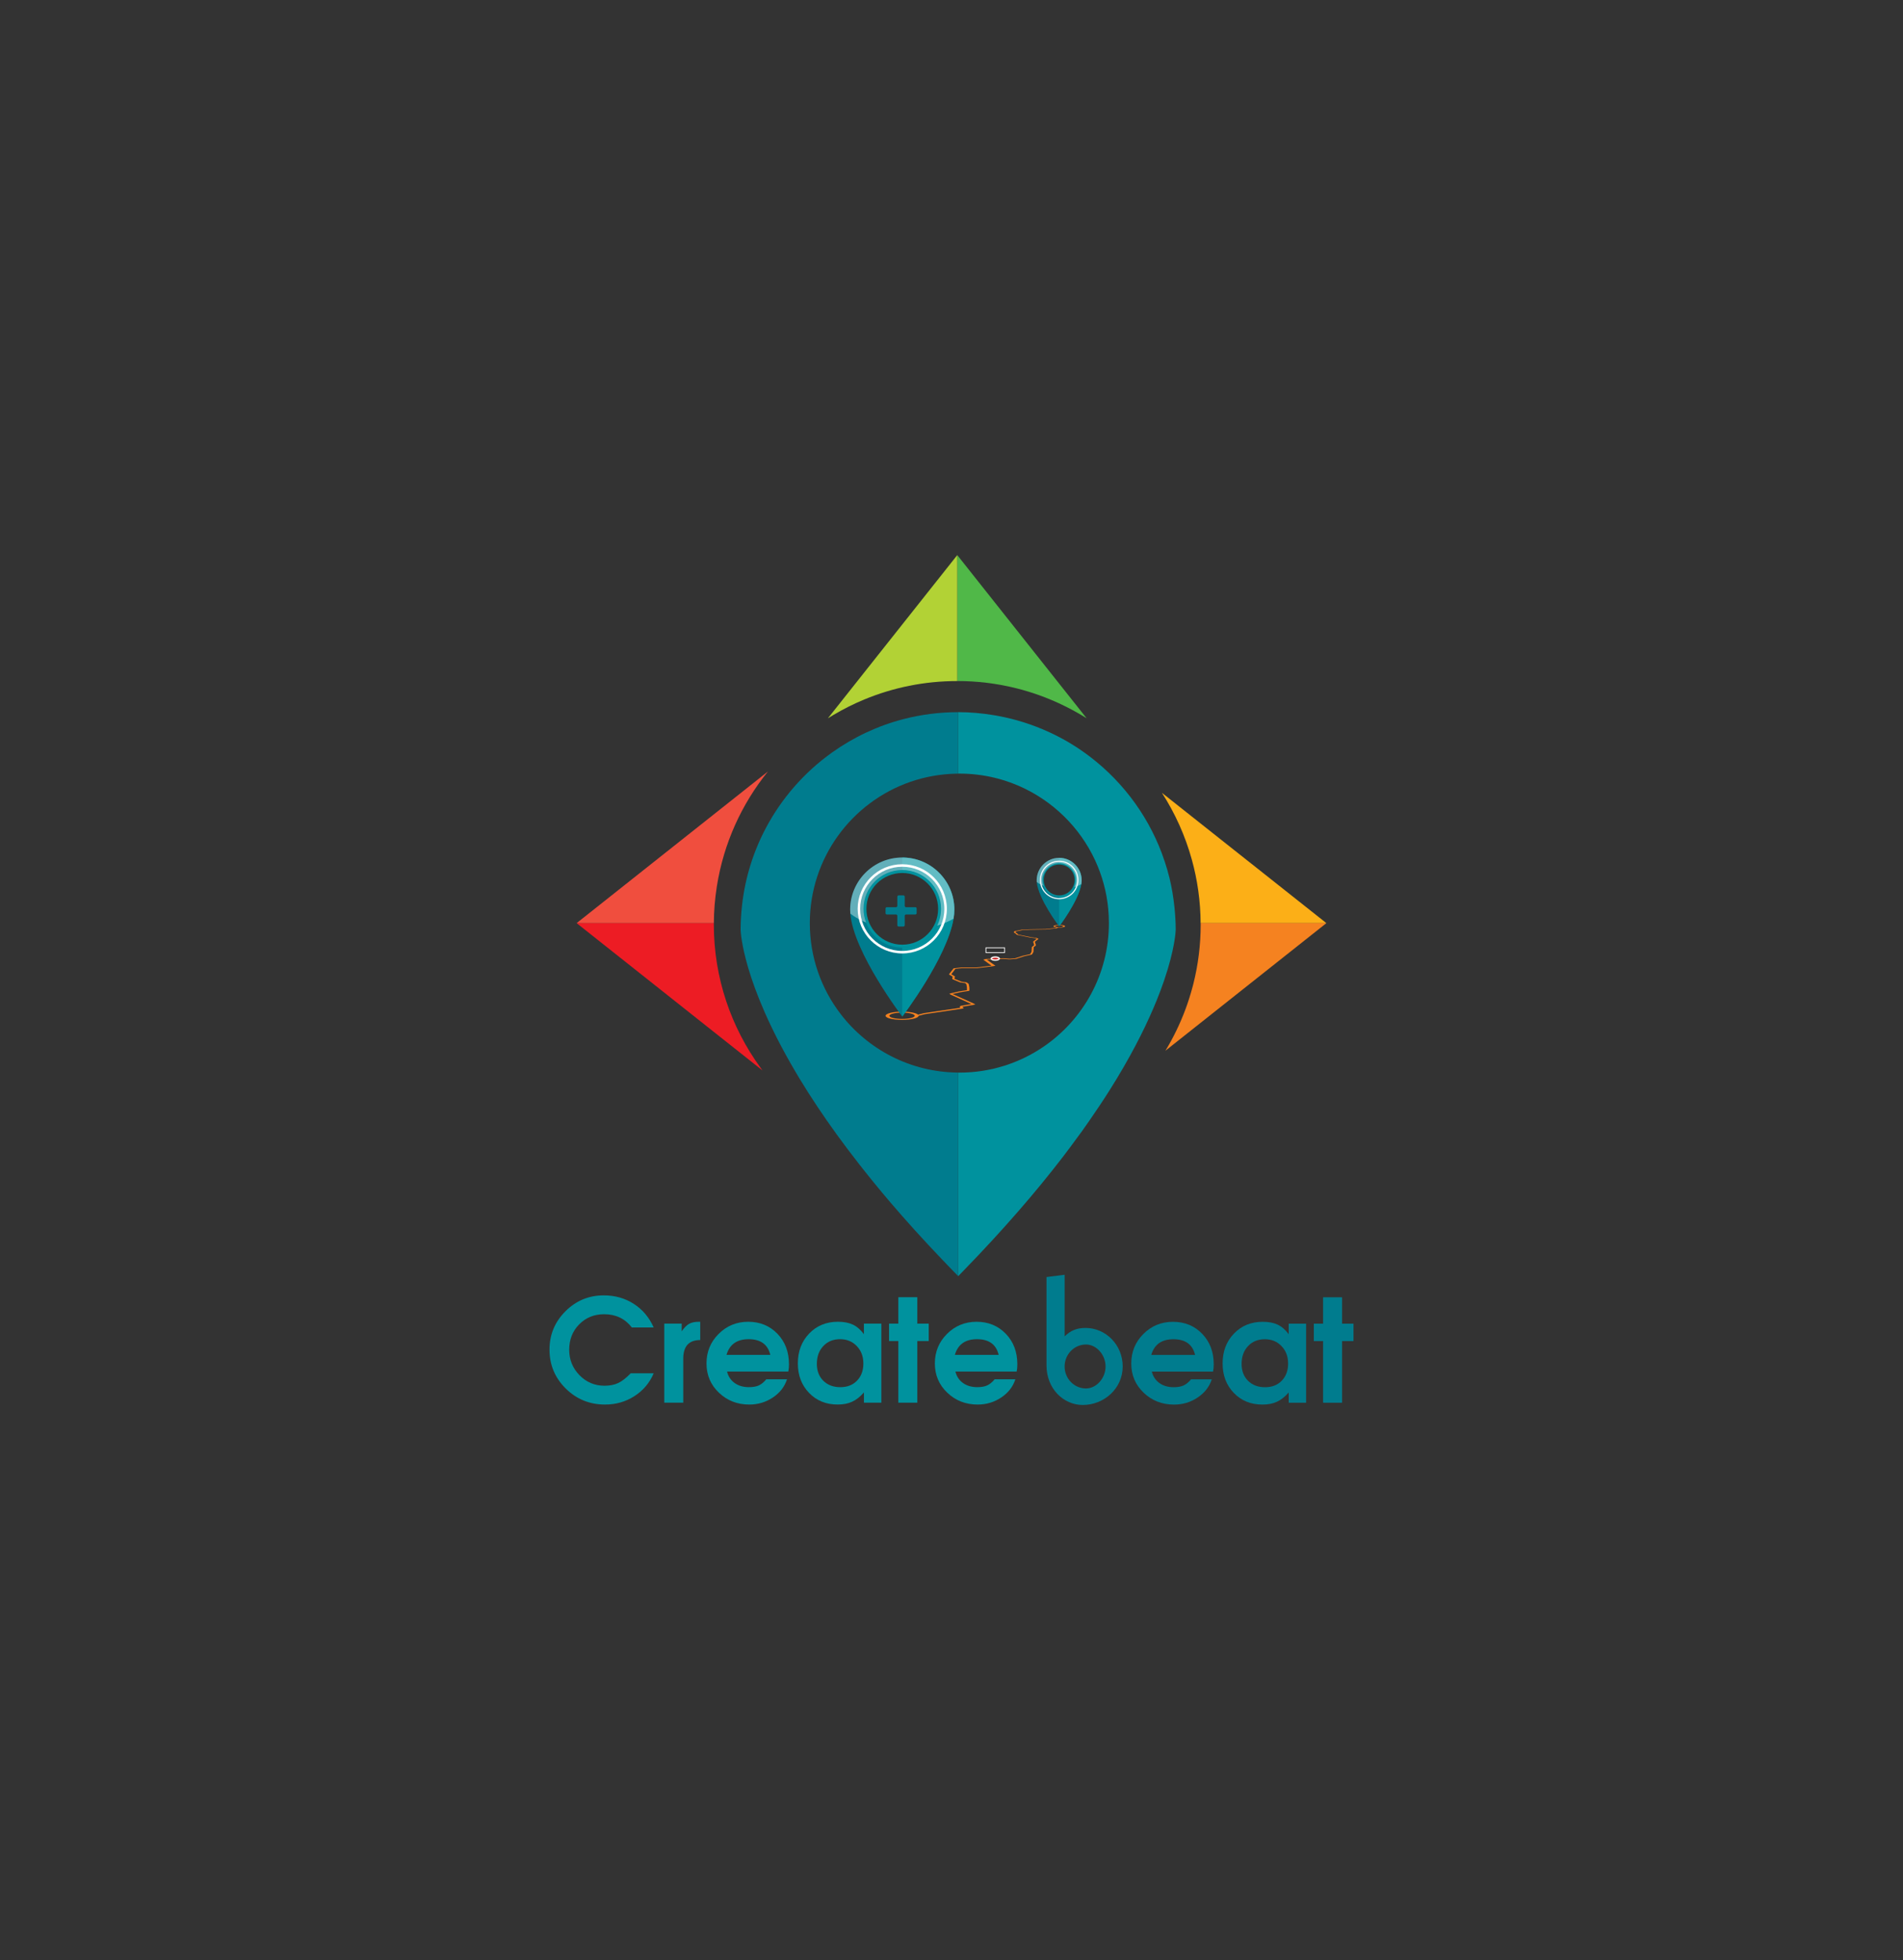 <?xml version="1.0" encoding="utf-8"?>
<!-- Generator: Adobe Illustrator 25.0.1, SVG Export Plug-In . SVG Version: 6.00 Build 0)  -->
<svg version="1.1" id="Layer_1" xmlns="http://www.w3.org/2000/svg" xmlns:xlink="http://www.w3.org/1999/xlink" x="0px" y="0px"
	 viewBox="0 0 876.31 902.65" style="enable-background:new 0 0 876.31 902.65;" xml:space="preserve">
<rect x="0" y="0" width="876.31" height="902.65" fill="#333333" stroke="none"/>
<style type="text/css">
	.st0{fill-rule:evenodd;clip-rule:evenodd;fill:#FDFDFD;}
	.st1{fill:#DD2319;}
	.st2{fill-rule:evenodd;clip-rule:evenodd;fill:#DD2319;}
	.st3{fill:#FDFDFD;}
	.st4{fill:#606060;}
	.st5{fill-rule:evenodd;clip-rule:evenodd;fill:#FFFFFF;}
	.st6{fill:#363437;}
	.st7{fill:#1C75BC;}
	.st8{fill:#FFFFFF;}
	.st9{fill-rule:evenodd;clip-rule:evenodd;fill:#1C75BC;}
	.st10{fill-rule:evenodd;clip-rule:evenodd;fill:#F15A29;}
	.st11{fill:#F15A29;}
	.st12{fill:#007C8E;}
	.st13{fill:#00929E;}
	.st14{fill:#F04E3E;}
	.st15{fill:#ED1C24;}
	.st16{fill:#FCAF17;}
	.st17{fill:#F58220;}
	.st18{fill:#50B848;}
	.st19{fill:#B2D235;}
	.st20{fill:none;}
	.st21{fill:none;stroke:#FFFFFF;stroke-width:1.161;stroke-miterlimit:10;}
	.st22{opacity:0.39;fill:#FFFFFF;}
	.st23{fill:none;stroke:#FFFFFF;stroke-width:0.501;stroke-miterlimit:10;}
	.st24{opacity:0.41;fill:#050505;}
	.st25{fill:#C92020;stroke:#FFFFFF;stroke-width:0.609;stroke-miterlimit:10;}
	.st26{fill:none;stroke:#FFFFFF;stroke-width:0.347;stroke-miterlimit:10;}
</style>
<g>
	<g>
		<g>
			<path class="st12" d="M490.24,615.41c2.76-2.69,5.59-3.88,9.66-3.88c9.2,0,17.09,7.69,17.09,17.74c0,10.19-8.61,17.74-18.4,17.74
				c-8.81,0-16.69-7.43-16.69-18.27v-40.65l8.35-1.05V615.41z M490.24,629.28c0,5.45,4.27,10.12,9.86,10.12c4.73,0,9-4.67,9-10.12
				c0-5.46-4.27-10.12-9-10.12C494.51,619.16,490.24,623.83,490.24,629.28z"/>
			<path class="st12" d="M558.6,631.65h-28.2c0.53,2.19,1.68,3.93,3.45,5.23c1.77,1.29,3.98,1.94,6.61,1.94
				c1.84,0,3.35-0.26,4.53-0.79c1.18-0.53,2.34-1.47,3.48-2.83H558c-1.1,3.42-3.26,6.21-6.51,8.38c-3.24,2.17-6.86,3.25-10.84,3.25
				c-5.52,0-10.19-1.82-14-5.46c-3.81-3.64-5.72-8.13-5.72-13.47c0-5.35,1.86-9.88,5.59-13.6c3.72-3.72,8.26-5.59,13.6-5.59
				c5.43,0,9.92,1.84,13.47,5.52c3.55,3.68,5.32,8.37,5.32,14.06C558.92,629.48,558.81,630.59,558.6,631.65z M530.14,623.96h20.18
				c-1.14-4.82-4.47-7.23-9.99-7.23C534.93,616.73,531.54,619.14,530.14,623.96z"/>
			<path class="st12" d="M601.45,609.56v36.41h-8.02v-4.73c-1.71,1.97-3.51,3.4-5.39,4.27c-1.88,0.88-4.12,1.31-6.7,1.31
				c-5.35,0-9.74-1.78-13.18-5.36c-3.44-3.57-5.16-8.09-5.16-13.57c0-5.56,1.74-10.15,5.23-13.77c3.48-3.62,7.9-5.42,13.24-5.42
				c2.72,0,5.01,0.44,6.87,1.31c1.86,0.88,3.56,2.34,5.09,4.4v-4.86H601.45z M582.42,616.73c-3.16,0-5.74,1.05-7.71,3.16
				c-1.98,2.1-2.97,4.84-2.97,8.22c0,3.2,0.99,5.78,2.97,7.76c1.98,1.97,4.59,2.96,7.84,2.96c3.21,0,5.78-1.01,7.71-3.02
				c1.93-2.01,2.9-4.64,2.9-7.89c0-3.24-1.01-5.92-3.03-8.02C588.11,617.78,585.54,616.73,582.42,616.73z"/>
			<path class="st12" d="M609.27,645.97v-28.39H605v-8.02h4.27V597.4h8.74v12.16h5.26v8.02h-5.26v28.39H609.27z"/>
		</g>
		<g>
			<path class="st13" d="M290.44,632.41h10.58c-1.88,4.43-4.84,7.93-8.87,10.52c-4.03,2.59-8.54,3.88-13.54,3.88
				c-7.1,0-13.13-2.46-18.11-7.39c-4.97-4.93-7.46-10.9-7.46-17.91c0-6.88,2.44-12.76,7.33-17.65c4.88-4.88,10.77-7.33,17.65-7.33
				c5.17,0,9.78,1.3,13.83,3.91c4.05,2.61,7.11,6.23,9.17,10.88h-10.06c-3.15-4.07-7.41-6.11-12.75-6.11c-4.6,0-8.43,1.56-11.5,4.67
				c-3.07,3.11-4.6,7.01-4.6,11.7c0,4.56,1.58,8.46,4.73,11.7c3.15,3.24,7.01,4.86,11.57,4.86c2.41,0,4.5-0.42,6.28-1.25
				C286.47,636.05,288.38,634.56,290.44,632.41z"/>
			<path class="st13" d="M305.89,645.95v-36.41h8.02v3.55c1.14-1.66,2.28-2.82,3.42-3.45c1.14-0.63,2.61-0.95,4.4-0.95h0.72v8.41
				c-5.21,0-7.82,2.87-7.82,8.61v20.24H305.89z"/>
			<path class="st13" d="M363,631.63h-28.2c0.53,2.19,1.68,3.93,3.45,5.23c1.77,1.29,3.98,1.94,6.61,1.94
				c1.84,0,3.35-0.26,4.53-0.79c1.18-0.53,2.34-1.47,3.48-2.83h9.53c-1.1,3.42-3.26,6.21-6.51,8.38c-3.24,2.17-6.86,3.25-10.84,3.25
				c-5.52,0-10.19-1.82-14-5.46c-3.81-3.64-5.72-8.13-5.72-13.47c0-5.35,1.86-9.88,5.59-13.6c3.72-3.72,8.26-5.59,13.6-5.59
				c5.43,0,9.92,1.84,13.47,5.52c3.55,3.68,5.32,8.37,5.32,14.06C363.33,629.46,363.22,630.57,363,631.63z M334.54,623.94h20.18
				c-1.14-4.82-4.47-7.23-9.99-7.23C339.34,616.71,335.94,619.12,334.54,623.94z"/>
			<path class="st13" d="M405.85,609.54v36.41h-8.02v-4.73c-1.71,1.97-3.51,3.4-5.39,4.27c-1.88,0.88-4.12,1.31-6.7,1.31
				c-5.35,0-9.74-1.78-13.18-5.36c-3.44-3.57-5.16-8.09-5.16-13.57c0-5.56,1.74-10.15,5.22-13.77c3.48-3.62,7.9-5.42,13.24-5.42
				c2.72,0,5.01,0.44,6.87,1.31c1.86,0.88,3.56,2.34,5.09,4.4v-4.86H405.85z M386.83,616.71c-3.16,0-5.73,1.05-7.71,3.16
				c-1.98,2.1-2.97,4.84-2.97,8.22c0,3.2,0.99,5.78,2.97,7.76c1.98,1.97,4.59,2.96,7.84,2.96c3.21,0,5.78-1.01,7.71-3.02
				c1.93-2.01,2.9-4.64,2.9-7.89c0-3.24-1.01-5.92-3.03-8.02C392.52,617.76,389.95,616.71,386.83,616.71z"/>
			<path class="st13" d="M413.67,645.95v-28.39h-4.27v-8.02h4.27v-12.16h8.74v12.16h5.26v8.02h-5.26v28.39H413.67z"/>
			<path class="st13" d="M468.16,631.63h-28.2c0.53,2.19,1.68,3.93,3.45,5.23c1.77,1.29,3.98,1.94,6.61,1.94
				c1.84,0,3.35-0.26,4.53-0.79c1.18-0.53,2.34-1.47,3.48-2.83h9.53c-1.1,3.42-3.26,6.21-6.51,8.38c-3.24,2.17-6.86,3.25-10.84,3.25
				c-5.52,0-10.19-1.82-14-5.46c-3.81-3.64-5.72-8.13-5.72-13.47c0-5.35,1.86-9.88,5.59-13.6c3.72-3.72,8.26-5.59,13.6-5.59
				c5.43,0,9.92,1.84,13.47,5.52c3.55,3.68,5.32,8.37,5.32,14.06C468.49,629.46,468.38,630.57,468.16,631.63z M439.7,623.94h20.18
				c-1.14-4.82-4.47-7.23-9.99-7.23C444.5,616.71,441.1,619.12,439.7,623.94z"/>
		</g>
	</g>
	<g>
		<g>
			<path class="st12" d="M413.21,417.16v-4.21c0-0.34,0.27-0.61,0.61-0.61h2.19c0.34,0,0.61,0.27,0.61,0.61v4.21
				c0,0.34,0.27,0.61,0.61,0.61h4.26c0.34,0,0.61,0.27,0.61,0.61v2.14c0,0.34-0.27,0.61-0.61,0.61h-4.26
				c-0.34,0-0.61,0.27-0.61,0.61v4.32c0,0.34-0.27,0.61-0.61,0.61h-2.19c-0.34,0-0.61-0.27-0.61-0.61v-4.32
				c0-0.34-0.27-0.61-0.61-0.61h-4.21c-0.34,0-0.61-0.27-0.61-0.61v-2.14c0-0.34,0.27-0.61,0.61-0.61h4.21
				C412.94,417.77,413.21,417.5,413.21,417.16z"/>
		</g>
		<g>
			<path class="st17" d="M408.27,467.12c-0.31,0.21-0.48,0.43-0.48,0.66c0,0.07,0.02,0.15,0.05,0.22c0.04,0.06,0.08,0.12,0.13,0.18
				c0,0,0.01,0.01,0.01,0.01c0.41,0.45,1.47,0.84,2.93,1.11l1.32,0.19c0.96,0.11,2.04,0.17,3.17,0.17c4.17,0,7.56-0.84,7.6-1.87
				l0.85-0.22l1.19-0.31l0.8-0.21l4.19-0.62l1.24-0.18l4.43-0.66l1.32-0.19l5.59-0.83l1.18-0.19l-0.18-0.21c0,0,0,0,0,0l-0.48-0.56
				l4.85-0.8l1.12-0.21l-0.59-0.4l-9.88-4.45l3.57-0.81l1.83-0.3l2.02-0.31c0.22-0.03,0.37-0.11,0.36-0.2l-0.03-1.33l-0.04-0.39
				l-0.27-1.3c0-0.02-0.02-0.05-0.05-0.07l-0.8-0.57c-0.05-0.04-0.15-0.07-0.27-0.09l-2.1-0.28l-3.35-1.36l0.26-1.03
				c0.01-0.03-0.01-0.07-0.06-0.09l-1.65-0.96l1.89-2.49l3.06-0.34h6.94c0.06,0,0.12,0,0.18-0.01l6.83-0.84l1.44-0.23l-4.01-2.86
				l7.6-0.33l2.81,0.22c0.08,0.01,0.16,0.01,0.24,0l2.79-0.22c0.08-0.01,0.15-0.02,0.21-0.04l3.74-1.2l3.3-0.73
				c0.08-0.02,0.14-0.04,0.15-0.07l0.66-1.16c0-0.01,0-0.01,0.01-0.02l0.12-2.19l1.02-0.76c0.02-0.01,0.03-0.03,0.02-0.05l-0.5-1.68
				l1.65-1.28c0.04-0.03,0.02-0.06-0.04-0.09l-0.84-0.35c-0.04-0.02-0.1-0.03-0.18-0.04l-2.28-0.29l-5.92-1.22l-0.5-0.46
				c0,0,0,0,0,0l-0.86-0.58l0.31-0.43l3.08-0.63l3.37-0.16l7.27-0.11c0.04,0,0.08,0,0.12-0.01l4.63-0.5
				c0.06-0.01,0.11-0.02,0.14-0.03l0.78-0.34c0.16,0.01,0.33,0.01,0.5,0.01c1.48,0,2.68-0.27,2.68-0.61c0-0.14-0.22-0.28-0.59-0.38
				c-0.34-0.08-0.57-0.12-0.57-0.12c-0.31-0.05-0.68-0.08-1.07-0.1c0,0-0.73-0.01-0.73-0.01c-0.48,0.01-0.93,0.05-1.3,0.11
				c-0.67,0.11-1.1,0.29-1.1,0.49c0,0.23,0.59,0.44,1.44,0.54l-0.65,0.29l-4.47,0.48l-6.76,0.1l-0.75,0.02l-3.22,0.15
				c-0.06,0-0.12,0.01-0.16,0.02l-3.24,0.66c-0.06,0.01-0.1,0.03-0.12,0.05l-0.36,0.48c-0.01,0.01,0,0.03,0.02,0.05l0.88,0.6
				l0.52,0.48c0.02,0.02,0.07,0.04,0.13,0.05l6.06,1.25c0.02,0,0.05,0.01,0.08,0.01l2.22,0.29l0.67,0.28l-1.63,1.26
				c-0.02,0.01-0.02,0.03-0.02,0.04l0.47,1.67l-1.02,0.76c-0.01,0.01-0.02,0.02-0.02,0.04l-0.15,2.2l-0.65,1.1l-3.2,0.7
				c-0.02,0-0.04,0.01-0.06,0.02l-3.68,1.17l-2.54,0.2l-2.78-0.22c-0.06,0-0.12-0.01-0.18,0l-7.91,0.34l-1.23,0.33l0.45,0.33
				l3.33,2.42l-6.68,0.81h-6.9c-0.06,0-0.11,0-0.17,0.01l-3.42,0.38c-0.17,0.02-0.31,0.07-0.35,0.12l-2.04,2.64
				c-0.03,0.04-0.02,0.08,0.04,0.12l1.66,0.98l-0.23,0.87l0.2,0.35l2.08,0.85l1.32,0.54c0.05,0.02,0.12,0.04,0.19,0.05l2.04,0.27
				l0.67,0.48l0.24,1.21l0.04,0.39l0.01,1.22l-2.61,0.4l-1.12,0.2l-3.26,0.74l-1.11,0.26l0.45,0.38l9.74,4.42l-4.89,0.8l-0.62,0.44
				l0.39,0.47l-6.45,0.95c0,0,0,0,0,0l-5.42,0.8c0,0,0,0,0,0c0,0,0,0,0,0l-4.86,0.72c-0.04,0.01-1.83,0.47-2.74,0.7
				c-0.87-0.8-3.83-1.39-7.34-1.39c-2.02,0-3.86,0.2-5.22,0.52C408.98,466.66,408.27,467.12,408.27,467.12z M415.38,469.23
				c-3.22,0-5.83-0.65-5.83-1.45c0-0.8,2.61-1.45,5.83-1.45s5.83,0.65,5.83,1.45C421.22,468.58,418.6,469.23,415.38,469.23z
				 M487.74,426.99c-0.04,0-0.07,0-0.11,0c-0.27,0-0.53-0.02-0.75-0.05c-0.6-0.07-1-0.21-1-0.37c0-0.01,0-0.02,0.01-0.04
				c0.05-0.13,0.37-0.25,0.84-0.32c0.29-0.04,0.64-0.07,1.02-0.07c0.28,0,0.55,0.01,0.78,0.04c0.25,0.03,0.46,0.06,0.64,0.11
				c0.28,0.07,0.44,0.17,0.44,0.27C489.6,426.8,488.77,426.99,487.74,426.99z"/>
			<path class="st13" d="M415.48,398.79c-10.9,0-19.74,8.84-19.74,19.74c0,10.9,8.84,19.74,19.74,19.74
				c10.9,0,19.74-8.84,19.74-19.74C435.22,407.62,426.38,398.79,415.48,398.79z M415.48,435.04c-9.12,0-16.51-7.39-16.51-16.51
				s7.39-16.51,16.51-16.51s16.51,7.39,16.51,16.51S424.6,435.04,415.48,435.04z"/>
			<path class="st12" d="M415.48,394.89c-13.25,0-24,10.75-24,24c0,0.61,0.03,1.23,0.08,1.86c1.52,18.04,23.92,47.39,23.92,47.39
				s20.55-26.93,23.62-45.05c0.25-1.46,0.38-2.87,0.38-4.2C439.48,405.63,428.73,394.89,415.48,394.89z M415.48,436.36
				c-7.62,0-14.12-4.78-16.68-11.5c-0.75-1.97-1.16-4.11-1.16-6.35c0-9.86,7.99-17.84,17.84-17.84c9.86,0,17.84,7.99,17.84,17.84
				c0,2.78-0.63,5.41-1.77,7.75C428.67,432.23,422.56,436.36,415.48,436.36z"/>
			<path class="st13" d="M415.48,394.89v5.78c9.86,0,17.84,7.99,17.84,17.84c0,2.78-0.63,5.41-1.77,7.75
				c-2.88,5.97-9,10.09-16.08,10.09v31.78c0,0,20.55-26.93,23.62-45.05c0.25-1.46,0.38-2.87,0.38-4.2
				C439.48,405.63,428.73,394.89,415.48,394.89z"/>
			<circle class="st21" cx="415.48" cy="418.53" r="19.96"/>
			<path class="st22" d="M439.48,418.89c0,1.33-0.13,2.74-0.38,4.2c-2.26,1.26-4.79,2.33-7.54,3.17c1.13-2.34,1.77-4.97,1.77-7.75
				c0-9.86-7.99-17.84-17.84-17.84c-9.85,0-17.84,7.99-17.84,17.84c0,2.24,0.41,4.38,1.16,6.35c-2.72-1.14-5.16-2.53-7.24-4.11
				c-0.05-0.64-0.08-1.26-0.08-1.86c0-13.25,10.74-24,24-24S439.48,405.63,439.48,418.89z"/>
			<path class="st13" d="M487.73,396.72c-4.7,0-8.51,3.81-8.51,8.51c0,4.7,3.81,8.51,8.51,8.51c4.7,0,8.51-3.81,8.51-8.51
				C496.24,400.53,492.43,396.72,487.73,396.72z M487.73,412.35c-3.93,0-7.12-3.19-7.12-7.12c0-3.93,3.19-7.12,7.12-7.12
				c3.93,0,7.12,3.19,7.12,7.12C494.85,409.16,491.66,412.35,487.73,412.35z"/>
			<path class="st12" d="M487.73,395.04c-5.71,0-10.35,4.63-10.35,10.35c0,0.26,0.01,0.53,0.04,0.8
				c0.66,7.78,10.31,20.43,10.31,20.43s8.86-11.61,10.18-19.42c0.11-0.63,0.17-1.24,0.17-1.81
				C498.08,399.67,493.44,395.04,487.73,395.04z M487.73,412.91c-3.28,0-6.09-2.06-7.19-4.96c-0.32-0.85-0.5-1.77-0.5-2.74
				c0-4.25,3.44-7.69,7.69-7.69c4.25,0,7.69,3.44,7.69,7.69c0,1.2-0.27,2.33-0.76,3.34C493.42,411.14,490.78,412.91,487.73,412.91z"
				/>
			<path class="st13" d="M487.73,395.04v2.49c4.25,0,7.69,3.44,7.69,7.69c0,1.2-0.27,2.33-0.76,3.34c-1.24,2.58-3.88,4.35-6.93,4.35
				v13.7c0,0,8.86-11.61,10.18-19.42c0.11-0.63,0.17-1.24,0.17-1.81C498.08,399.67,493.44,395.04,487.73,395.04z"/>
			<circle class="st23" cx="487.73" cy="405.23" r="8.61"/>
			<path class="st22" d="M498.08,405.38c0,0.57-0.06,1.18-0.17,1.81c-0.97,0.54-2.07,1.01-3.25,1.37c0.49-1.01,0.76-2.14,0.76-3.34
				c0-4.25-3.44-7.69-7.69-7.69c-4.25,0-7.69,3.44-7.69,7.69c0,0.96,0.18,1.89,0.5,2.74c-1.17-0.49-2.22-1.09-3.12-1.77
				c-0.02-0.27-0.04-0.54-0.04-0.8c0-5.71,4.63-10.35,10.35-10.35S498.08,399.67,498.08,405.38z"/>
			<path class="st24" d="M460.23,441.66c0,0.42-0.86,0.75-1.92,0.75c-1.06,0-1.92-0.34-1.92-0.75s0.86-0.75,1.92-0.75
				C459.37,440.91,460.23,441.24,460.23,441.66z"/>
			<path class="st25" d="M460.15,441.45c0,0.4-0.82,0.72-1.84,0.72c-1.02,0-1.84-0.32-1.84-0.72c0-0.4,0.82-0.72,1.84-0.72
				C459.32,440.73,460.15,441.05,460.15,441.45z"/>
			<rect x="454.02" y="436.46" class="st26" width="8.59" height="2.22"/>
		</g>
		<g>
			<g id="XMLID_89_">
				<path id="XMLID_91_" class="st14" d="M330.1,408.2c3.12-19.86,11.44-37.99,23.54-52.94l-38.27,30.34l-10.41,8.25l-39.43,31.26
					h63.19C328.75,419.36,329.23,413.72,330.1,408.2z"/>
				<path id="XMLID_90_" class="st15" d="M307.58,458.45l0.92,0.73l41,32.5l1.62,1.28c-0.31-0.41-0.6-0.83-0.9-1.25
					c-13.51-18.52-21.51-41.32-21.51-65.99c0-0.2,0.01-0.4,0.01-0.61h-63.19l41.92,33.23L307.58,458.45z"/>
			</g>
			<g id="XMLID_86_">
				<path id="XMLID_88_" class="st16" d="M610.78,425.11l-35.28-27.96l-0.06-0.04l-13.14-10.41l-27.25-21.6
					c6.05,9.39,10.73,19.75,13.78,30.78c2.58,9.32,3.99,19.12,4.04,29.25l0.01-0.01H610.78z"/>
				<path id="XMLID_87_" class="st17" d="M549.5,453.19c-0.1,0.39-0.21,0.78-0.31,1.17c-0.93,3.53-2.02,6.99-3.28,10.37
					c-2.49,6.71-5.59,13.12-9.26,19.15l21.57-17.1l52.57-41.67H552.9l-0.01,0.01c0,0.2,0.01,0.4,0.01,0.6
					C552.9,435.2,551.72,444.4,549.5,453.19z"/>
			</g>
			<g id="XMLID_83_">
				<path id="XMLID_85_" class="st18" d="M486.45,313.2l-28.27-35.66l-17.37-21.92v58c18.19,0,35.36,4.36,50.55,12.06
					c3.09,1.57,6.11,3.26,9.03,5.1L486.45,313.2z"/>
				<path id="XMLID_84_" class="st19" d="M398.59,308.89l-7.83,9.88l-6.71,8.47l-2.81,3.54c0.88-0.55,1.77-1.08,2.66-1.61
					c4.53-2.68,9.26-5.05,14.17-7.08c13.17-5.45,27.6-8.46,42.74-8.46v-58L398.59,308.89z"/>
			</g>
			<g id="XMLID_79_">
				<path id="XMLID_82_" class="st20" d="M376.36,403.55c-2.23,6.78-3.45,14.02-3.45,21.55c0,15.81,5.34,30.38,14.3,42
					c12.49,16.19,32.01,26.67,54,26.84V356.26c-0.21,0-0.42,0-0.64,0.01C410.6,356.78,385.29,376.44,376.36,403.55z"/>
				<path id="XMLID_81_" class="st12" d="M387.21,467.11c-8.96-11.62-14.3-26.19-14.3-42c0-7.53,1.21-14.77,3.45-21.55
					c8.93-27.11,34.24-46.78,64.22-47.28c0.21,0,0.42-0.01,0.64-0.01v-28.31c-8.65,0-17.04,1.1-25.05,3.16
					c-12.06,3.11-23.23,8.42-33.08,15.46c-12.68,9.05-23.15,20.98-30.47,34.83c-5.67,10.73-9.45,22.61-10.89,35.2
					c-0.43,3.78-0.68,7.62-0.68,11.52c0,0.02,0,0.03,0,0.05c0.03,1.17,0.98,24.16,25.18,65.25c0.6,1.03,1.21,2.05,1.84,3.1
					c2.55,4.23,5.36,8.64,8.42,13.23c5.41,8.11,11.67,16.79,18.85,25.98c4.47,5.73,9.27,11.64,14.5,17.78
					c7.21,8.46,15.24,17.33,24.04,26.54c1.69,1.77,3.36,3.53,5.11,5.32c0.75,0.77,1.47,1.52,2.23,2.29v-93.74
					C419.23,493.77,399.7,483.3,387.21,467.11z"/>
				<path id="XMLID_80_" class="st13" d="M489.21,533.06c1.22-1.58,2.38-3.13,3.54-4.68c1.89-2.53,3.74-5.03,5.49-7.46
					c1.13-1.58,2.2-3.11,3.27-4.65c3.57-5.13,6.84-10.06,9.8-14.77c1.05-1.67,2.09-3.34,3.06-4.96
					c8.45-13.98,14.24-25.95,18.24-35.8c1.34-3.31,2.49-6.39,3.45-9.21c4.99-14.64,5.32-22.67,5.34-23.35c0-0.02,0-0.03,0-0.05
					c0-3.42-0.22-6.78-0.55-10.11c-0.48-4.7-1.24-9.32-2.34-13.81c-0.6-2.44-1.31-4.84-2.08-7.2c-0.46-1.41-0.95-2.81-1.47-4.19
					c-3.52-9.33-8.38-17.99-14.36-25.75c-6.1-7.91-13.34-14.9-21.51-20.69c-1.4-0.99-2.83-1.95-4.28-2.88
					c-7.32-4.64-15.3-8.33-23.74-10.97c-4.39-1.37-8.9-2.44-13.52-3.2c-5.31-0.87-10.75-1.38-16.31-1.38v28.31
					c0.18,0,0.37-0.01,0.55-0.01c10.92,0,21.24,2.54,30.41,7.07c15.04,7.42,26.99,20.17,33.36,35.78
					c2.85,6.98,4.59,14.53,4.99,22.44c0.06,1.18,0.09,2.36,0.09,3.56c0,23.7-11.98,44.61-30.21,56.99
					c-5.47,3.71-11.49,6.66-17.93,8.69c-6.54,2.06-13.49,3.17-20.71,3.17c-0.18,0-0.37-0.01-0.55-0.01v93.74
					c0.89-0.9,1.73-1.79,2.61-2.68C462.18,566.14,477.11,548.79,489.21,533.06z"/>
			</g>
		</g>
	</g>
</g>
</svg>
